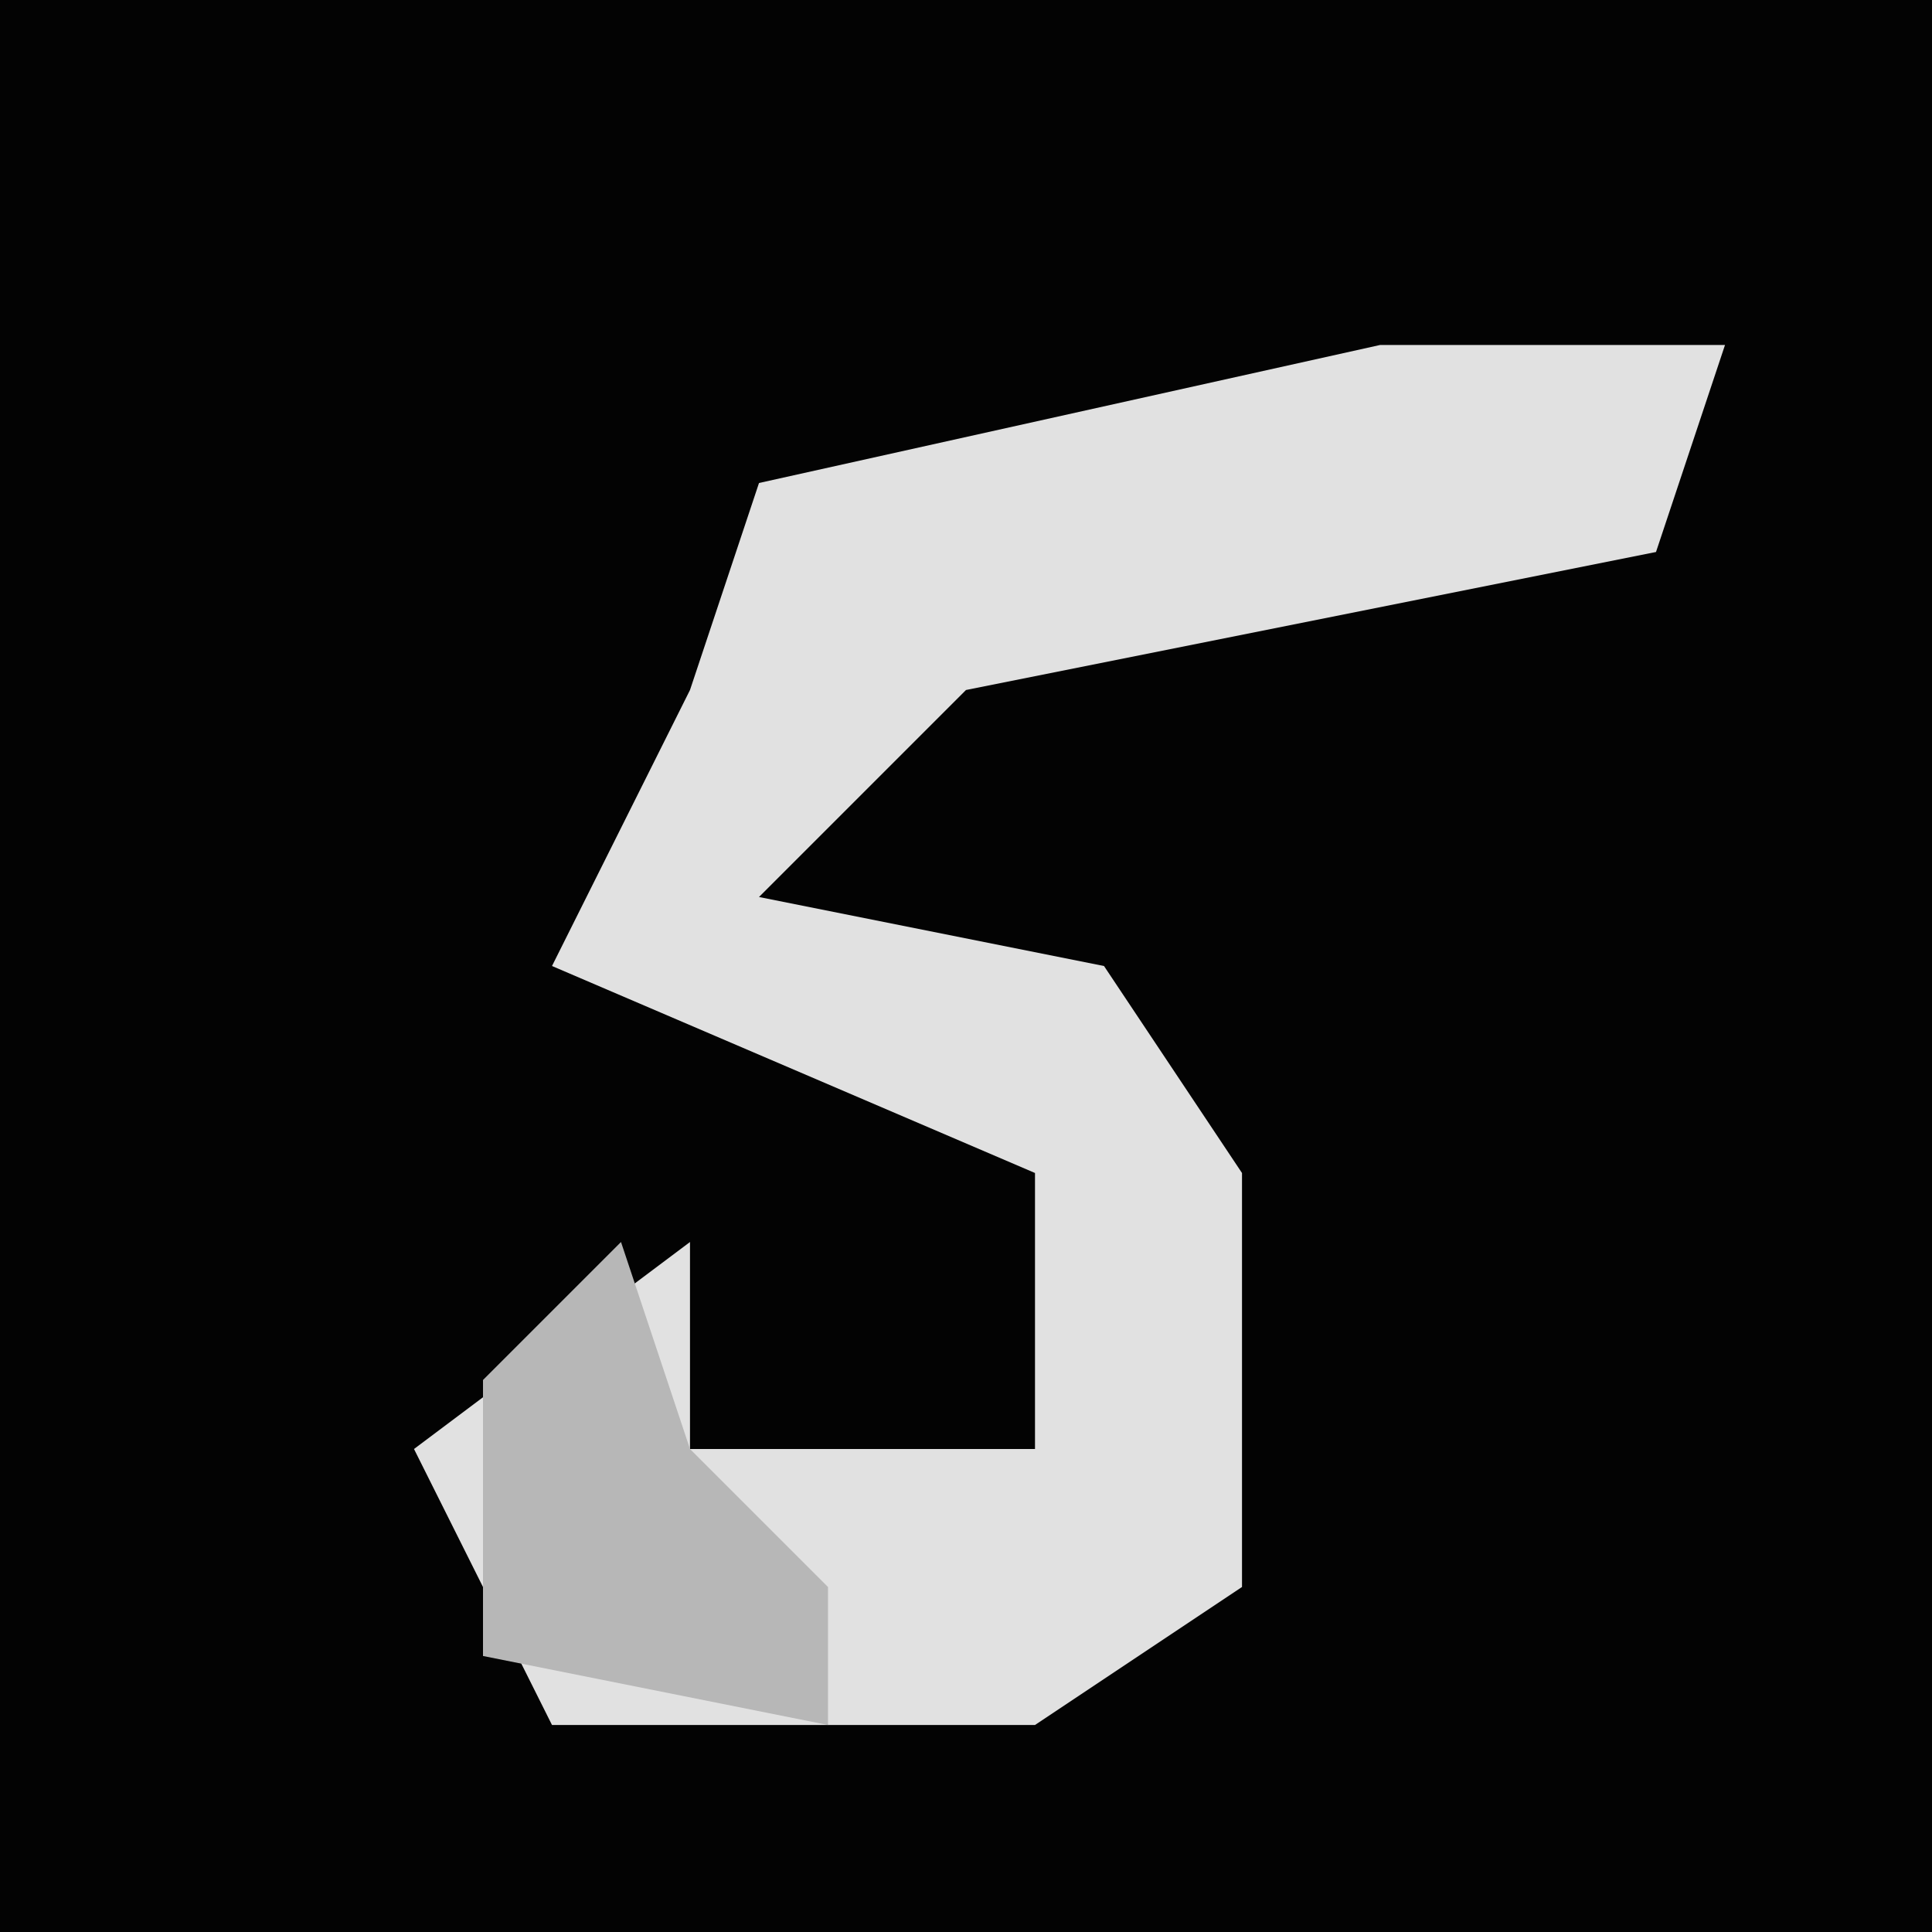 <?xml version="1.0" encoding="UTF-8"?>
<svg version="1.1" xmlns="http://www.w3.org/2000/svg" width="28" height="28">
<path d="M0,0 L28,0 L28,28 L0,28 Z " fill="#030303" transform="translate(0,0)"/>
<path d="M0,0 L5,0 L4,3 L-6,5 L-9,8 L-4,9 L-2,12 L-2,18 L-5,20 L-12,20 L-14,16 L-10,13 L-10,16 L-5,16 L-5,12 L-12,9 L-10,5 L-9,2 Z " fill="#E1E1E1" transform="translate(20,5)"/>
<path d="M0,0 L1,3 L3,5 L3,7 L-2,6 L-2,2 Z " fill="#B7B7B7" transform="translate(9,18)"/>
</svg>

